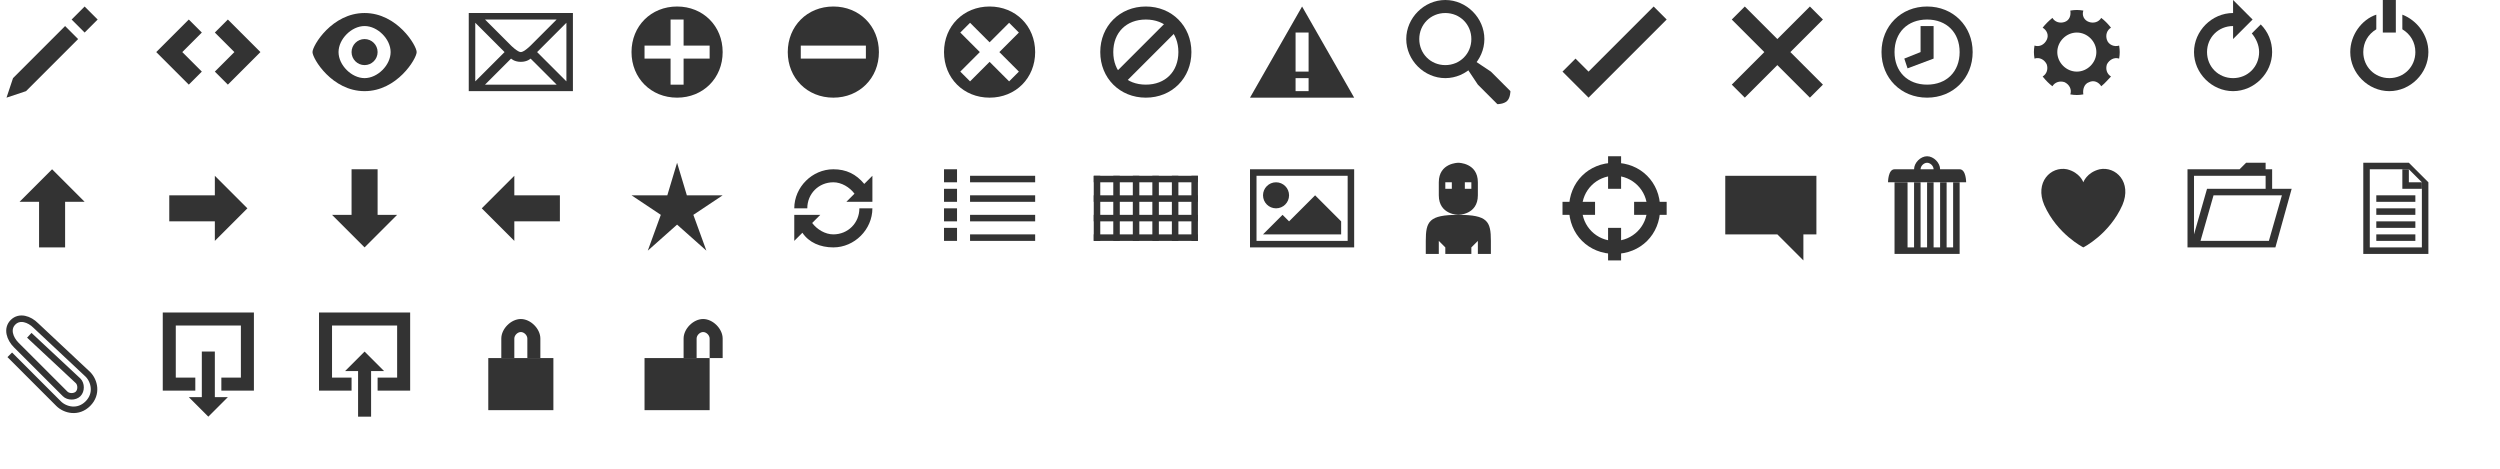 <?xml version="1.0" encoding="utf-8"?>
<!DOCTYPE svg>
<svg version="1.1" baseProfile="full" xmlns="http://www.w3.org/2000/svg" xmlns:xlink="http://www.w3.org/1999/xlink" x="0px" y="0px" width="384px" height="72px" viewBox="0 0 384 72" enable-background="new 0 0 384 72" xml:space="preserve">

<style type="text/css">
	<![CDATA[
	g { fill: #333333; }
	]]>
</style>

<g id="icon-write">
	<polygon points="13,1 15,3 13,5 11,3"/>
	<polygon points="4,14 1,15 2,12 10,4 12,6"/>
</g>

<g id="icon-code">
	<polygon points="31,5 29,3 24,8 29,13 31,11 28,8"/>
	<polygon points="33,11 35,13 40,8 35,3 33,5 36,8"/>
</g>

<g id="icon-view">
	<path d="M48,8c0-1,3-6,8-6s8,5,8,6s-3,6-8,6S48,9,48,8z M56,12c2,0,4-2,4-4s-2-4-4-4s-4,2-4,4S54,12,56,12z"/>
	<circle cx="56" cy="8" r="2"/>
</g>

<g id="icon-mail">
	<path d="M72,2h16v12l-16,0V2z M80,9.5c-1,0-1.5-0.5-1.5-0.5l-4,4h11l-4-4C81.5,9,81,9.5,80,9.5z M73,12.5L77.5,8L73,3.5V12.5z M87,12.5v-9L82.5,8L87,12.5z M81.5,7l4-4h-11l4,4c0,0,1,1,1.5,1S81.5,7,81.5,7z"/>
</g>
	
<g id="icon-plus">
	<path d="M97,8c0-4,3-7,7-7s7,3,7,7s-3,7-7,7S97,12,97,8z M109,7h-4V3h-2v4h-4v2h4v4h2V9h4V7z"/>
</g>

<g id="icon-minus">
	<path d="M121,8c0-4,3-7,7-7s7,3,7,7s-3,7-7,7S121,12,121,8z M133,7h-10v2h10V7z"/>
</g>

<g id="icon-delete">
	<path d="M145,8c0-4,3-7,7-7s7,3,7,7s-3,7-7,7S145,12,145,8z M156.5,5L155,3.5l-3,3l-3-3L147.5,5l3,3l-3,3l1.5,1.5l3-3l3,3l1.5-1.5l-3-3L156.5,5z"/>
</g>

<g id="icon-ban">
	<path d="M169,8c0-4,3-7,7-7s7,3,7,7s-3,7-7,7S169,12,169,8z M176,13c3,0,5-2,5-5s-2-5-5-5s-5,2-5,5S173,13,176,13z"/>
	<polygon points="179.5,3 181,4.5 172.5,13 171,11.5"/>
</g>

<g id="icon-warning">
	<path d="M192,15l8-14l8,14H192z M201,5h-2v6h2V5z M201,12h-2v2h2V12z"/>
</g>

<g id="icon-search">
	<path d="M225,10l1-1l3,2l3,3c0,0,0,1-0.5,1.5S230,16,230,16l-3-3L225,10z"/>
	<path d="M216,6c0-3.25,2.75-6,6-6c3.25,0,6,2.75,6,6s-2.75,6-6,6C218.75,12,216,9.25,216,6z M222,10c2.25,0,4-1.75,4-4s-1.75-4-4-4s-4,1.75-4,4S219.75,10,222,10z"/>
</g>

<g id="icon-yes">
	<polygon points="254,1 244,11 242,9 240,11 244,15 256,3"/>
</g>

<g id="icon-no">
	<polygon points="280,3 278,1 273,6 268,1 266,3 271,8 266,13 268,15 273,10 278,15 280,13 275,8"/>
</g>

<g id="icon-time">
	<path d="M289,8c0-4,3-7,7-7s7,3,7,7s-3,7-7,7S289,12,289,8z M296,13c3,0,5-2,5-5s-2-5-5-5s-5,2-5,5S293,13,296,13z"/>
	<polygon points="295,8 295,4 297,4 297,9 293,10.5 292.5,9"/>
</g>

<g id="icon-cog">
	<path d="M325.5,7c0.115,0.75,0.125,1.25,0,2c-0.75-0.25-1.5,0.165-1.875,0.875c-0.25,0.75-0,1.5,0.625,1.875c-0.5,0.5-0.875,1-1.5,1.5c-0.375-0.625-1.125-1-1.875-0.625c-0.75,0.25-1,1.125-0.875,1.875c-0.75,0.125-1.25,0.125-2,0c0.25-0.75-0.125-1.5-0.875-1.875c-0.75-0.25-1.5-0-1.875,0.625c-0.5-0.375-1-0.875-1.5-1.5c0.625-0.375,0.875-1.125,0.625-1.875C314,9.125,313.25,8.75,312.5,9c-0.115-0.75-0.125-1.25,0-2c0.75,0.25,1.5-0.125,1.875-0.875s0-1.5-0.625-1.875c0.405-0.5,0.875-1,1.5-1.5c0.375,0.625,1.125,0.875,1.875,0.625c0.75-0.25,1-1,0.875-1.75c0.75-0.125,1.25-0.125,2,0c-0.25,0.75,0.125,1.5,0.875,1.75c0.75,0.25,1.5,0,1.875-0.625c0.5,0.375,1,0.875,1.5,1.5c-0.625,0.375-0.875,1.125-0.625,1.875C323.875,6.875,324.75,7.25,325.5,7z M319,11c1.625,0,3-1.375,3-3c0-1.625-1.375-3-3-3s-3,1.375-3,3C316,9.625,317.375,11,319,11z"/>
</g>

<g id="icon-repeat">
	<path d="M347.25,3.757l-1.375,1.375C346.5,5.875,347,6.875,347,8c0,2.25-1.751,4-4,4s-4-1.75-4-4s1.75-4,4-4v2l3-3l-3-3v2c-3.25,0-6,2.75-6,6s2.75,6,6,6s6-2.75,6-6C349,6.375,348.375,4.875,347.25,3.75z"/>
</g>

<g id="icon-off">
	<path d="M369,2.25V4.5c1.25,0.75,2,2,2,3.5c0,2.25-1.75,4-4,4s-4-1.75-4-4c0-1.5,0.75-2.75,2-3.5V2.25c-2.25,0.75-4,3.125-4,5.75c0,3.25,2.75,6,6,6s6-2.75,6-6C373,5.375,371.25,3.125,369,2.25z"/>
	<rect x="366" width="2" height="5"/>
</g>

<g id="icon-arrow-n">
	<polygon points="8,26 3,31 6,31 6,38 10,38 10,31 13,31"/>
</g>

<g id="icon-arrow-e">
	<polygon points="38,32 33,27 33,30 26,30 26,34 33,34 33,37"/>
</g>

<g id="icon-arrow-s">
	<polygon points="56,38 61,33 58,33 58,26 54,26 54,33 51,33"/>
</g>

<g id="icon-arrow-w">
	<polygon points="74,32 79,37 79,34 86,34 86,30 79,30 79,27"/>
</g>

<g id="icon-star">
	<polygon points="104,25 105.5,30 111,30 106.5,33 108.5,38.5 104,34.5 99.5,38.5 101.5,33 97,30 102.5,30"/>
</g>

<g id="icon-refresh">
	<path d="M132.75,28.25C131.5,26.75,130,26,128,26c-3.25,0-6,2.75-6,6h2c0-2.25,1.75-4,4-4c1.25,0,2.5,0.75,3.25,1.75L130,31h4v-4L132.75,28.25z"/>
	<path d="M132,32c0,2.25-1.75,4-4,4c-1.25,0-2.5-0.75-3.25-1.75L126,33h-4v4l1.25-1.25c1,1.5,2.75,2.25,4.75,2.25c3.25,0,6-2.75,6-6H132z"/>
</g>

<g id="icon-list">
	<rect x="149" y="27" width="10" height="1"/>
	<rect x="149" y="30" width="10" height="1"/>
	<rect x="149" y="33" width="10" height="1"/>
	<rect x="149" y="36" width="10" height="1"/>
	<rect x="145" y="26" width="2" height="2"/>
	<rect x="145" y="29" width="2" height="2"/>
	<rect x="145" y="32" width="2" height="2"/>
	<rect x="145" y="35" width="2" height="2"/>
</g>

<g id="icon-grid">
	<rect x="168" y="27" width="16" height="1"/>
	<rect x="168" y="30" width="16" height="1"/>
	<rect x="168" y="33" width="16" height="1"/>
	<rect x="168" y="36" width="16" height="1"/>
	<rect x="168" y="27" width="1" height="10"/>
	<rect x="171" y="27" width="1" height="10"/>
	<rect x="174" y="27" width="1" height="10"/>
	<rect x="177" y="27" width="1" height="10"/>
	<rect x="180" y="27" width="1" height="10"/>
	<rect x="183" y="27" width="1" height="10"/>
</g>

<g id="icon-image">
	<path d="M192,38V26h16v12H192z M207,27h-14v10h14V27z"/>
	<polygon points="194,36 197,33 198,34 202,30 206,34 206,36"/>
	<circle cx="196" cy="30" r="2"/>
</g>

<g id="icon-user">
	<path d="M227,37v2h2v-2c0-3-0.5-4-5-4s-5,1-5,4v2h2v-2l1,1v1h4v-1L227,37z"/>
	<path d="M221,30v-2c0-3,3-3,3-3s3,0,3,3v2c0,3-3,3-3,3S221,33,221,30z M223,28h-1v1h1V28z M226,28h-1v1h1V28z"/>
</g>

<g id="icon-target">
	<path d="M241,32c0-4,3-7,7-7s7,3,7,7c0,4-3,7-7,7S241,36,241,32z M248,37c2.752,0,5-2.25,5-5c0-2.75-2.25-5-5-5s-5,2.25-5,5C243,34.75,245.25,37,248,37z"/>
	<rect x="247" y="24" width="2" height="5"/>
	<rect x="247" y="35" width="2" height="5"/>
	<rect x="240" y="31" width="5" height="2"/>
	<rect x="251" y="31" width="5" height="2"/>
</g>

<g id="icon-comment">
	<polygon points="279,27 265,27 265,36 273,36 277,40 277,36 279,36"/>
</g>

<g id="icon-trash">
	<path d="M301,26h-3c0-1-1-2-2-2s-2,1-2,2h-3c-1,0-1,2-1,2h12C302,28,302,26,301,26z M296,25c0.5,0,1,0.5,1,1h-2C295,25.5,295.5,25,296,25z"/>
	<polygon points="300,28 300,38 299,38 299,28 298,28 298,38 297,38 297,28 296,28 296,38 295,38 295,28 294,28 294,38 293,38 293,28 291,28 291,39 301,39 301,28"/>
</g>

<g id="icon-favourite">
	<path d="M322.5,26c2.5-0.5,5,2,3.5,5.5c-2,4.5-6,6.5-6,6.5s-4-2-6-6.5c-1.5-3.5,1-6,3.5-5.5c2,0.5,2.5,2,2.5,2S320.5,26.5,322.5,26z"/>
</g>

<g id="icon-folder">
	<path d="M349,29v-3h-1v-1h-3l-1,1h-8v12h13.5l2.5-9H349z M337,27h11v2h-9l-2,7V27z M348.5,37H338l2-7h10.5L348.5,37z"/>
</g>

<g id="icon-file">
	<path d="M373,28v11h-10V25h7L373,28z M370,26h-6v12h8V28L370,26z"/>
	<polygon points="370,28 370,26 369,26 369,29 372,29 372,28"/>
	<rect x="365" y="36" width="6" height="1"/>
	<rect x="365" y="34" width="6" height="1"/>
	<rect x="365" y="32" width="6" height="1"/>
	<rect x="365" y="30" width="6" height="1"/>
</g>

<g id="icon-attach">
	<path fill="none" stroke="#333333" stroke-miterlimit="10" d="M1.5,54.5c0,0,6.25,6.25,7.5,7.5c1,1,3,1.5,4.5,0 c1.5-1.5,1-3.5,0-4.5l-8-7.5C4.5,49,3,48.5,2,49.5S1.5,52,2.5,53l7.5,7.5c0.5,0.5,1.5,0.5,2,0s0.5-1.5,0-2l-7.5-7"/>
</g>

<g id="icon-download">
	<polygon points="34,58 37,58 37,50 27,50 27,58 30,58 30,60 25,60 25,48 39,48 39,60 34,60"/>
	<polygon points="32,64 35,61 33,61 33,54 31,54 31,61 29,61"/>
</g>

<g id="icon-upload">
	<polygon points="58,58 61,58 61,50 51,50 51,58 54,58 54,60 49,60 49,48 63,48 63,60 58,60"/>
	<polygon points="56,54 53,57 55,57 55,64 57,64 57,57 59,57"/>
</g>

<g id="icon-locked">
	<rect x="75" y="55" width="10" height="8"/>
	<path d="M83,52c0-1.5-1.5-3-3-3s-3,1.5-3,3v3h2v-3c0-0.5,0.5-1,1-1s1,0.5,1,1v3h2V52z"/>
</g>

<g id="icon-unlocked">
	<rect x="99" y="55" width="10" height="8"/>
	<path d="M111,52c0-1.5-1.5-3-3-3s-3,1.5-3,3v3h2v-3c0-0.5,0.5-1,1-1s1,0.5,1,1v3h2V52z"/>
</g>

</svg>
